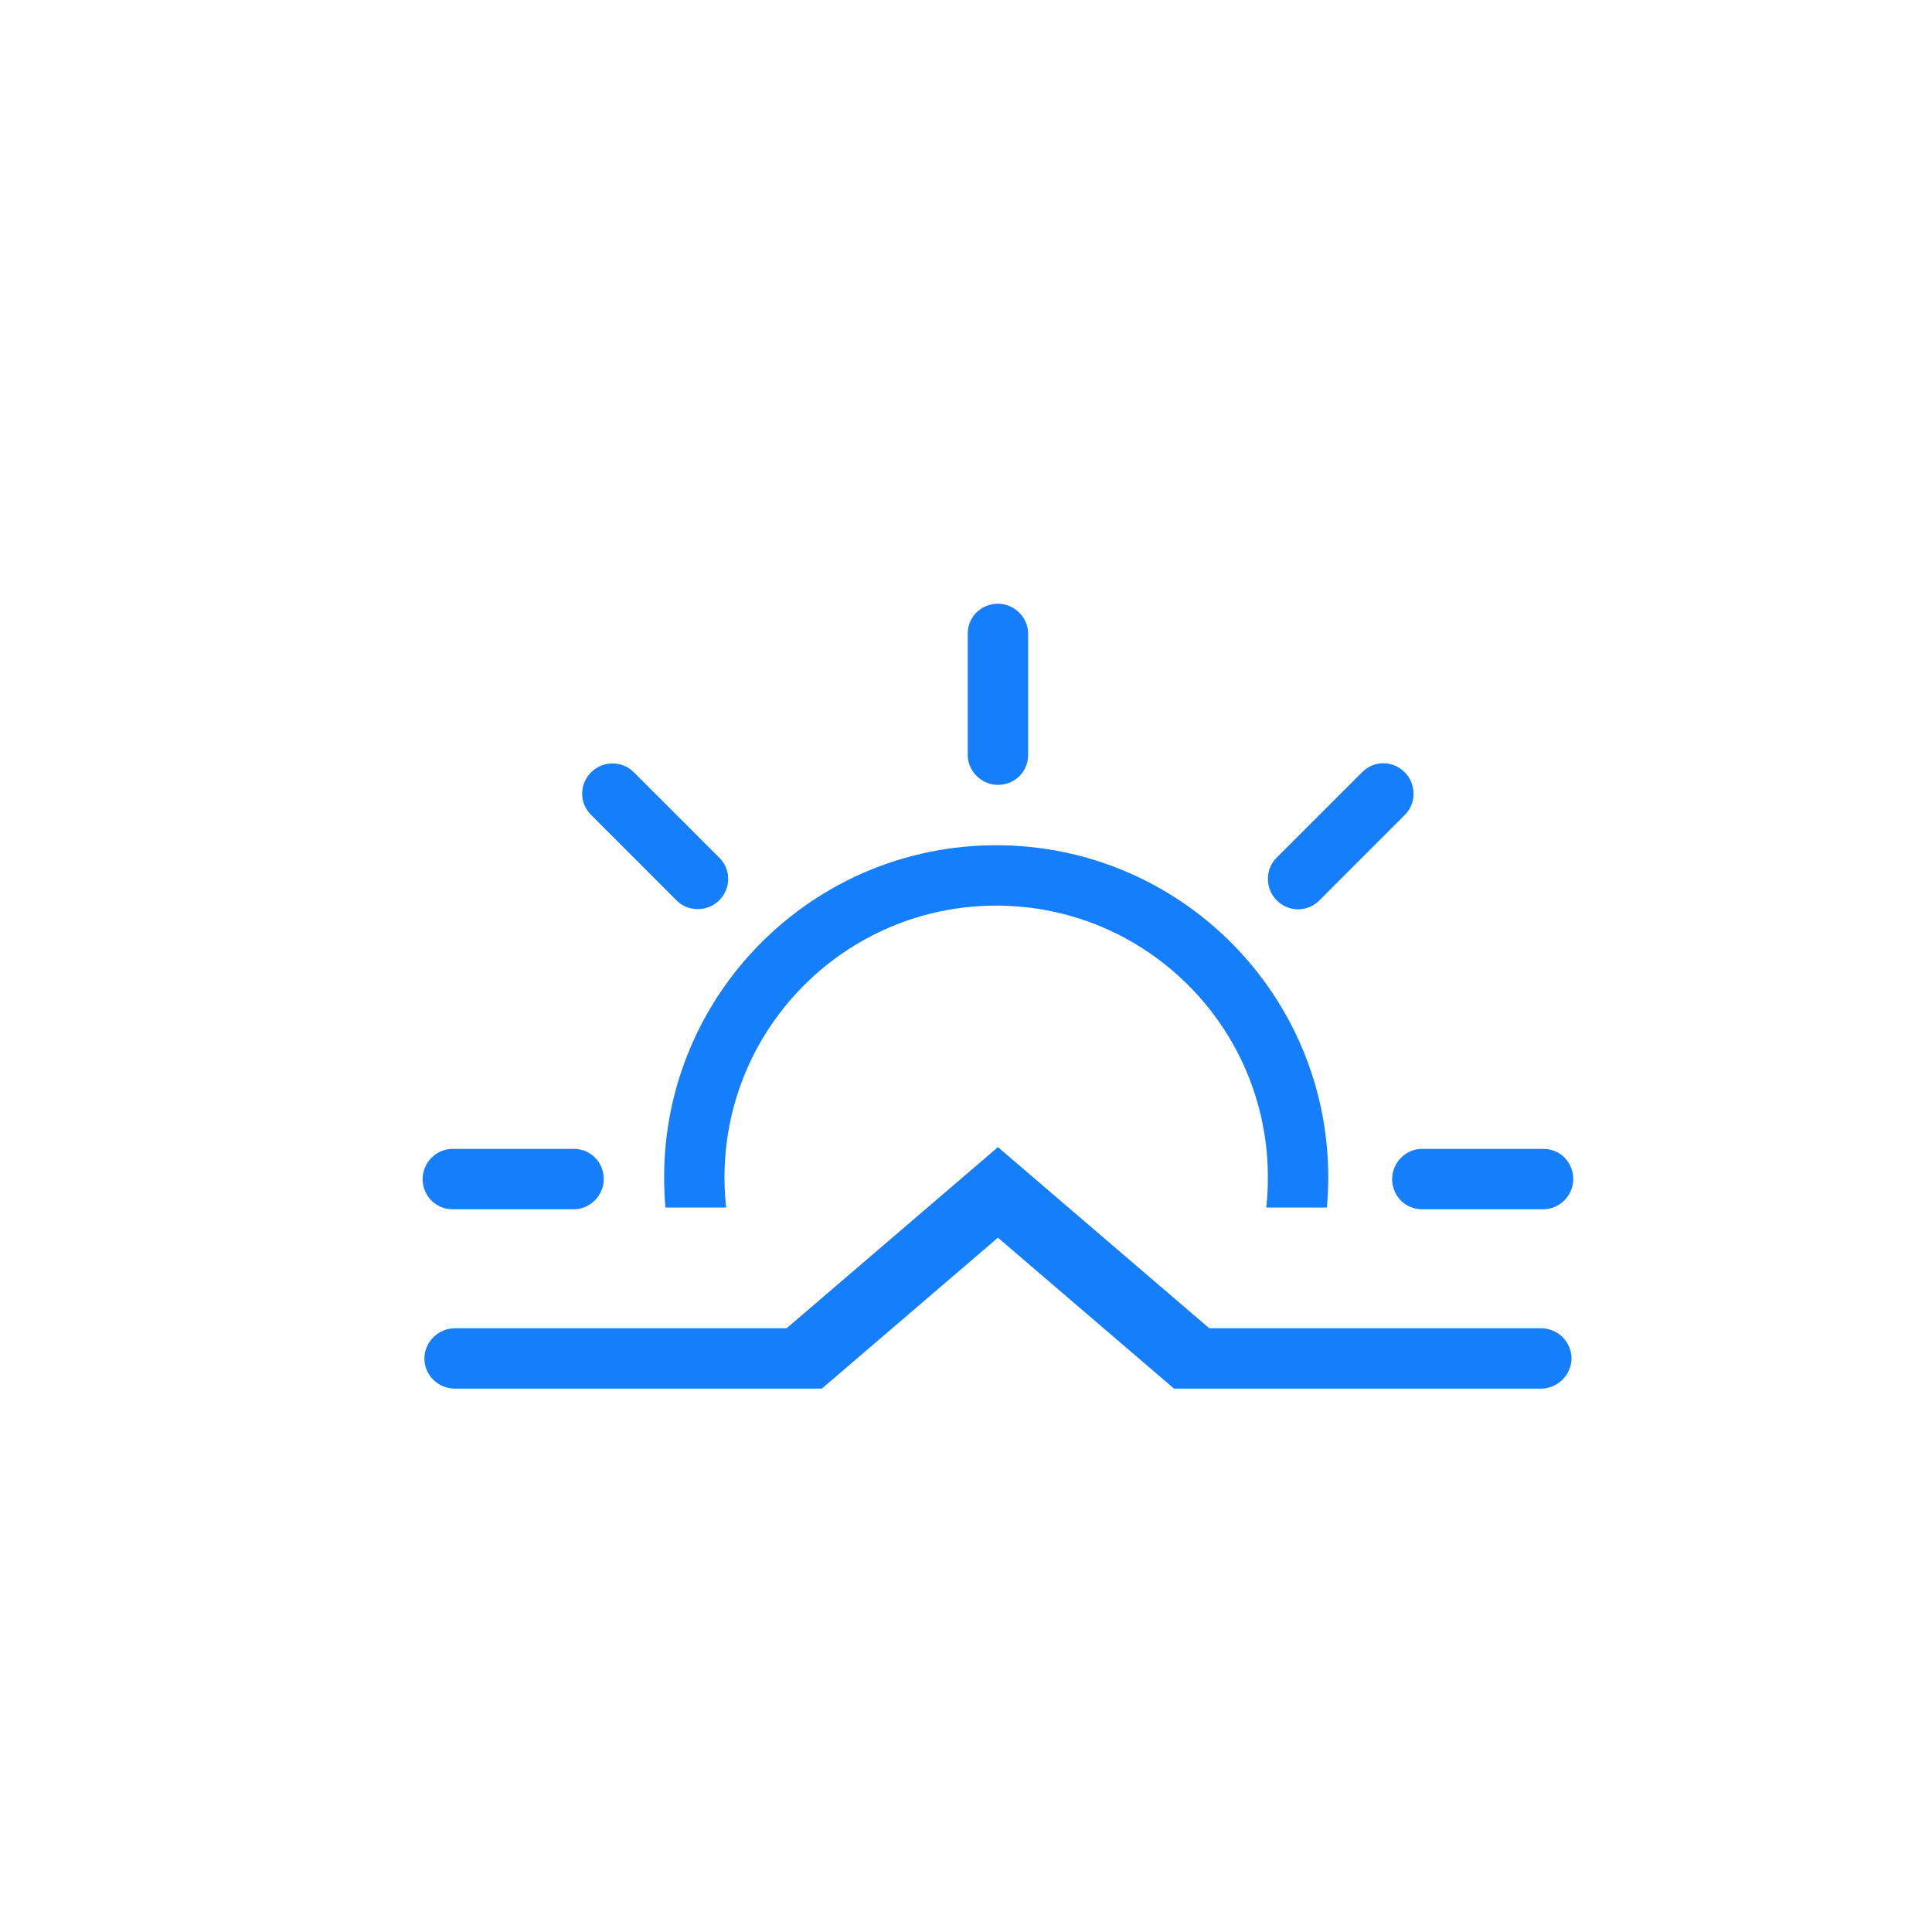 <?xml version="1.0" ?><svg height="32px" version="1.1" viewBox="0 0 32 32" width="32px" xmlns="http://www.w3.org/2000/svg" xmlns:sketch="http://www.bohemiancoding.com/sketch/ns" xmlns:xlink="http://www.w3.org/1999/xlink"><title/><desc/><defs/><g fill="none" fill-rule="evenodd" id="Page-1" stroke="none" stroke-width="1"><g fill="#157EFB" id="icon-30-sunrise"><path d="M7.537,22 C7.257,22 7.029,22.232 7.029,22.5 C7.029,22.776 7.256,23 7.537,23 L13.612,23 L14.779,22 L16.529,20.5 L18.279,22 L19.446,23 L25.521,23 C25.802,23 26.029,22.768 26.029,22.5 C26.029,22.224 25.802,22 25.521,22 L20.029,22 L16.529,19 L13.029,22 L7.537,22 L7.537,22 Z M21.978,20 C21.992,19.835 22,19.669 22,19.5 C22,16.462 19.538,14 16.5,14 C13.462,14 11,16.462 11,19.5 C11,19.669 11.008,19.835 11.022,20 L12.027,20 C12.009,19.836 12,19.669 12,19.5 C12,17.015 14.015,15 16.5,15 C18.985,15 21,17.015 21,19.5 C21,19.669 20.991,19.836 20.973,20 L21.978,20 L21.978,20 L21.978,20 Z M16.529,10 C16.253,10 16.029,10.216 16.029,10.495 L16.029,12.505 C16.029,12.778 16.261,13 16.529,13 C16.805,13 17.029,12.784 17.029,12.505 L17.029,10.495 C17.029,10.222 16.797,10 16.529,10 L16.529,10 L16.529,10 Z M23.267,12.791 C23.072,12.596 22.761,12.59 22.563,12.788 L21.143,14.208 C20.949,14.402 20.956,14.723 21.146,14.912 C21.341,15.108 21.652,15.113 21.85,14.916 L23.27,13.495 C23.464,13.301 23.457,12.981 23.267,12.791 L23.267,12.791 L23.267,12.791 Z M26.058,19.529 C26.058,19.253 25.842,19.029 25.563,19.029 L23.553,19.029 C23.28,19.029 23.058,19.261 23.058,19.529 C23.058,19.805 23.274,20.029 23.553,20.029 L25.563,20.029 C25.836,20.029 26.058,19.797 26.058,19.529 L26.058,19.529 L26.058,19.529 Z M7,19.529 C7,19.805 7.216,20.029 7.495,20.029 L9.505,20.029 C9.778,20.029 10,19.797 10,19.529 C10,19.253 9.784,19.029 9.505,19.029 L7.495,19.029 C7.222,19.029 7,19.261 7,19.529 L7,19.529 L7,19.529 Z M9.791,12.791 C9.596,12.986 9.59,13.297 9.788,13.495 L11.208,14.916 C11.402,15.109 11.723,15.102 11.912,14.912 C12.108,14.717 12.113,14.406 11.916,14.208 L10.495,12.788 C10.301,12.594 9.981,12.601 9.791,12.791 L9.791,12.791 L9.791,12.791 Z" id="sunrise"/></g></g></svg>